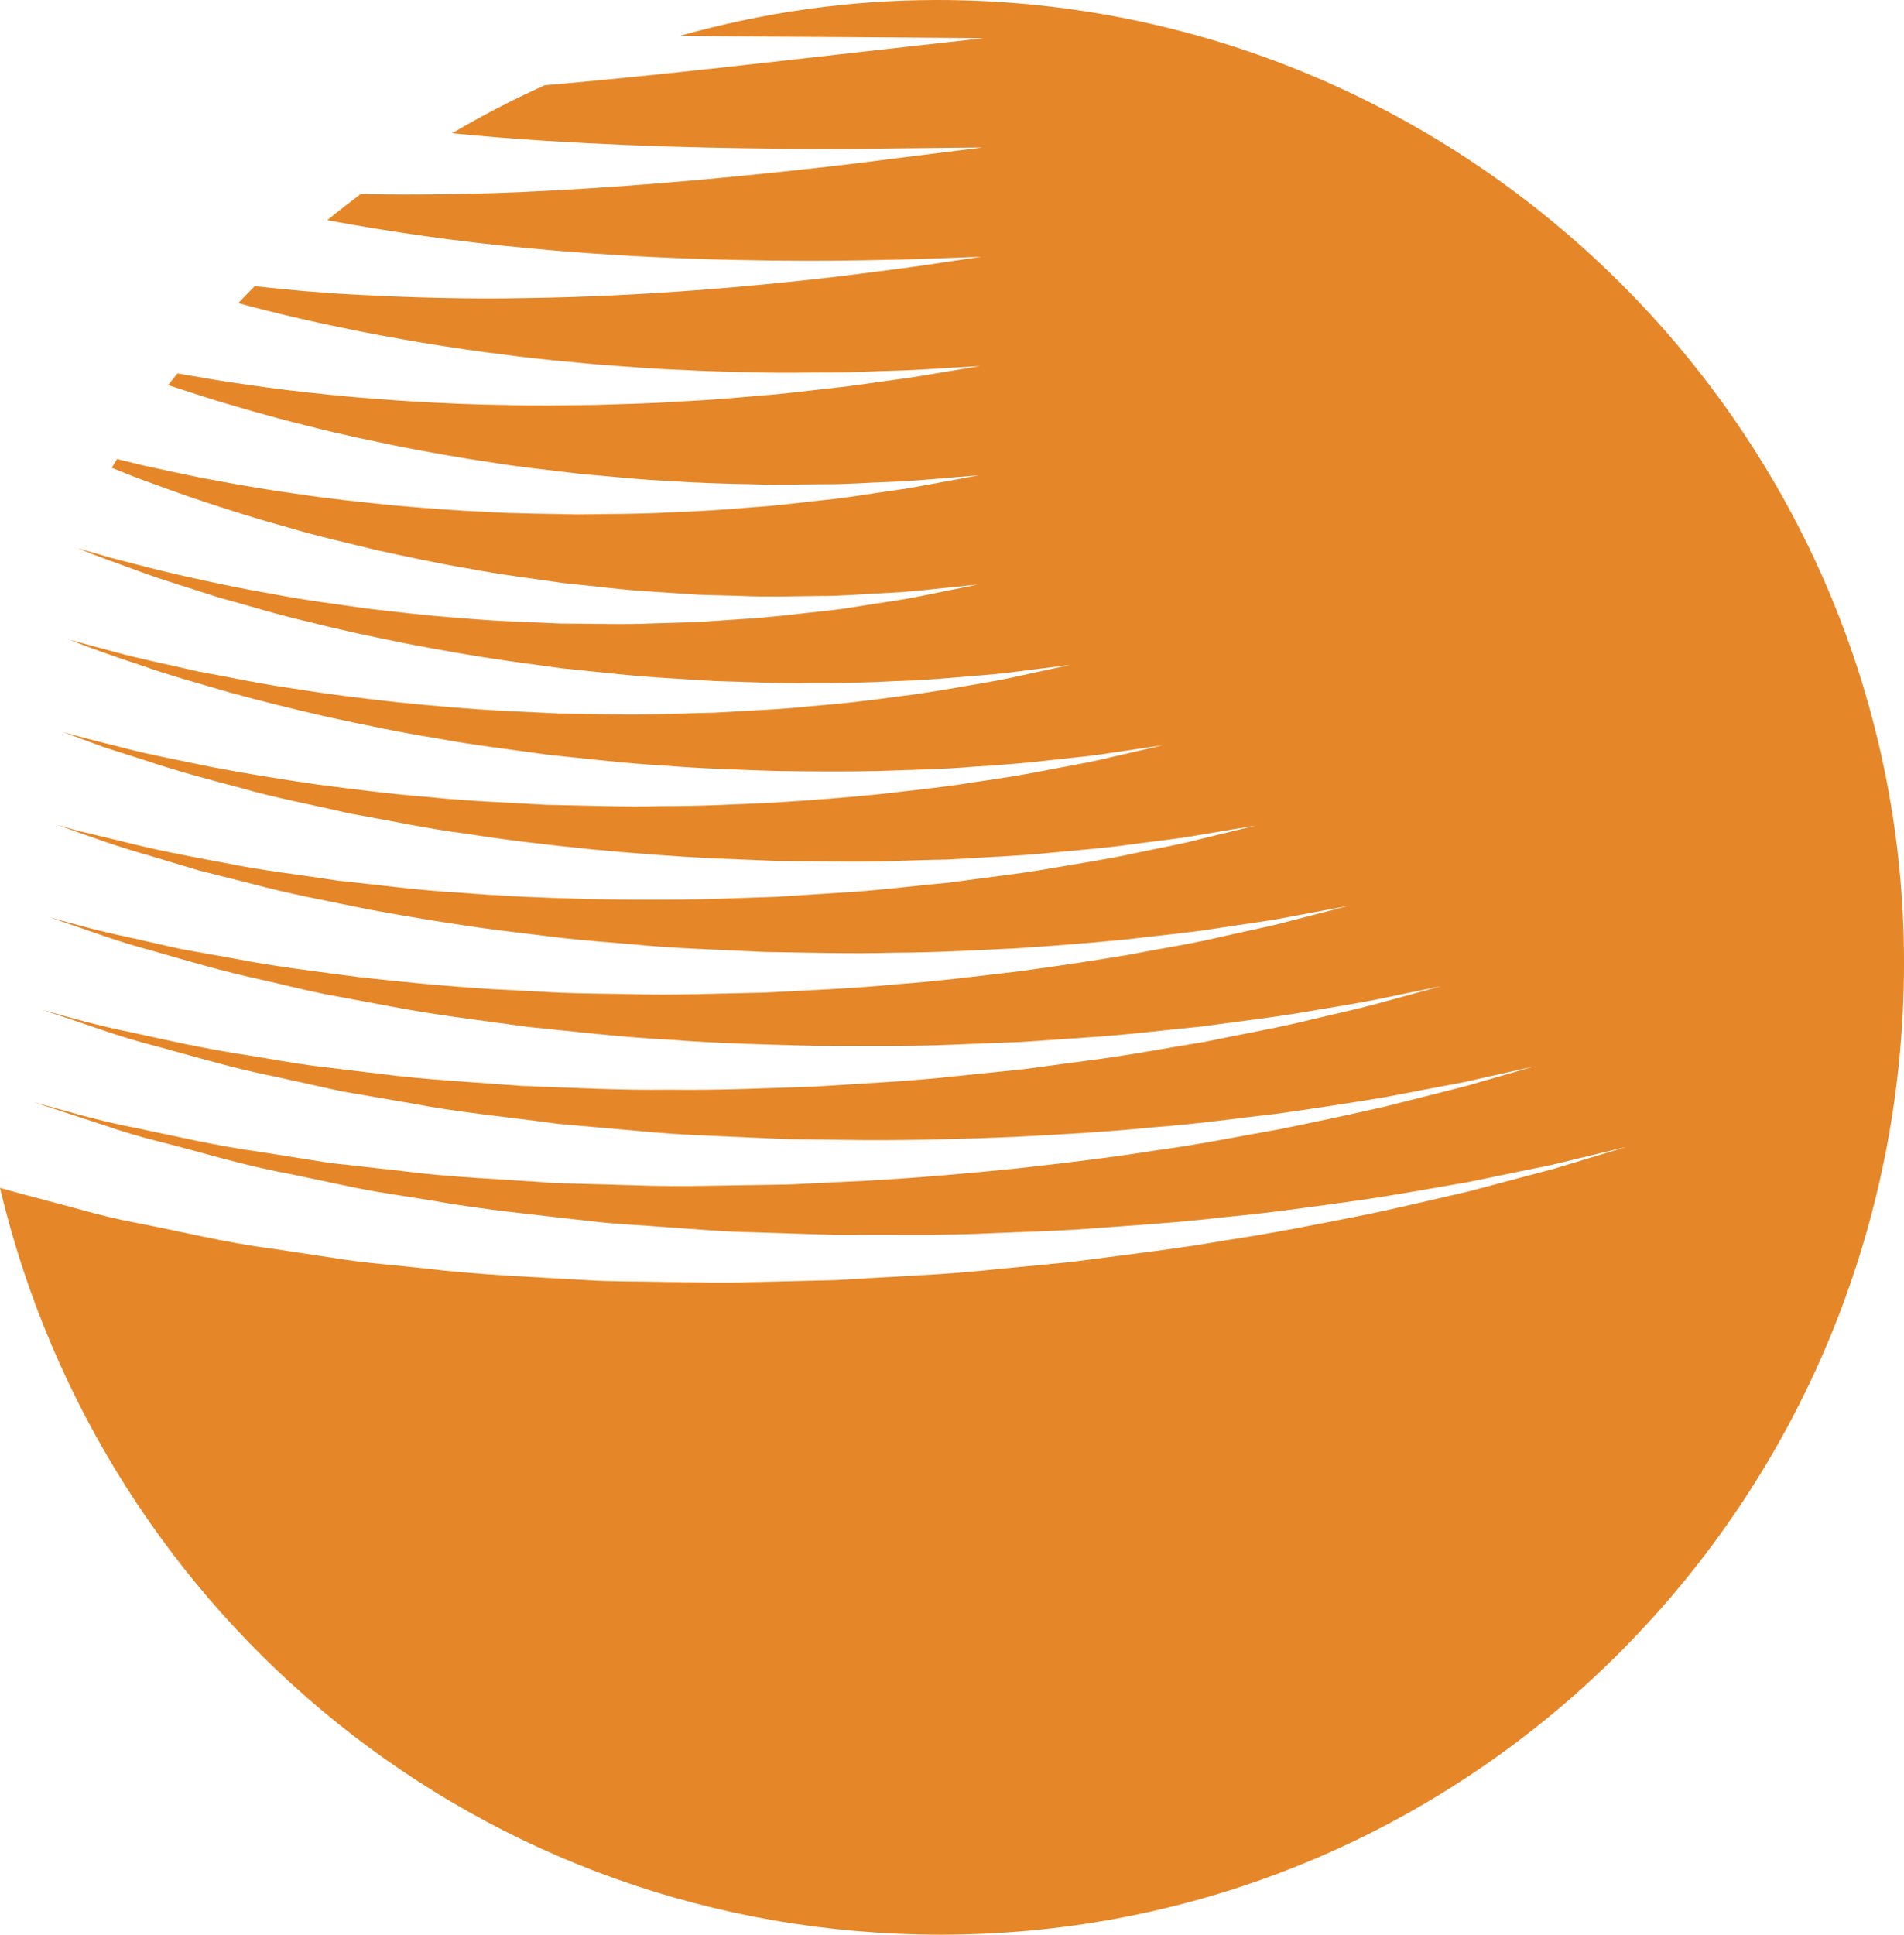 <svg version="1.1" id="图层_1" x="0px" y="0px" width="76.299px" height="77.507px" viewBox="0 0 76.299 77.507" enable-background="new 0 0 76.299 77.507" xml:space="preserve" xmlns="http://www.w3.org/2000/svg" xmlns:xlink="http://www.w3.org/1999/xlink" xmlns:xml="http://www.w3.org/XML/1998/namespace">
  <path fill="#E58729" d="M37.505,0c-3.538,0.005-6.972,0.512-10.245,1.433c2.541,0.033,4.933,0.041,6.911,0.056
	c3.151,0.025,5.251,0.041,5.251,0.041s-2.087,0.233-5.218,0.583c-3.131,0.351-7.302,0.844-11.505,1.226
	c-0.29,0.027-0.58,0.05-0.87,0.075c-1.275,0.577-2.515,1.218-3.714,1.925c1.244,0.122,2.516,0.227,3.797,0.305
	c4.338,0.276,8.711,0.326,11.991,0.321c3.283-0.034,5.471-0.057,5.471-0.057s-2.174,0.272-5.434,0.681
	c-3.266,0.38-7.633,0.832-12.04,1.055c-2.541,0.137-5.091,0.173-7.445,0.128C14,8.114,13.552,8.461,13.113,8.821
	c2.476,0.462,5.248,0.864,8.049,1.12c4.5,0.435,9.051,0.531,12.466,0.501c1.707-0.023,3.133-0.052,4.129-0.097
	c0.998-0.038,1.568-0.059,1.568-0.059s-0.564,0.084-1.552,0.231c-0.987,0.154-2.402,0.339-4.105,0.55
	c-3.405,0.405-7.975,0.813-12.584,0.874c-2.304,0.048-4.615-0.019-6.786-0.135c-1.446-0.072-2.817-0.2-4.093-0.341
	c-0.222,0.222-0.438,0.451-0.654,0.678c0.323,0.088,0.644,0.177,0.983,0.259c0.969,0.247,1.998,0.488,3.071,0.707
	c1.07,0.231,2.187,0.428,3.324,0.623c1.139,0.185,2.299,0.36,3.466,0.499c1.165,0.158,2.338,0.256,3.492,0.367
	c1.156,0.084,2.296,0.181,3.401,0.22c1.106,0.063,2.176,0.083,3.193,0.101c1.017,0.034,1.978-0.002,2.867,0.002
	c0.889-0.002,1.702-0.049,2.425-0.067c0.723-0.017,1.352-0.061,1.871-0.092c1.038-0.063,1.631-0.098,1.631-0.098
	s-0.586,0.098-1.612,0.269c-0.513,0.086-1.137,0.196-1.856,0.288c-0.719,0.094-1.529,0.227-2.417,0.323
	c-0.889,0.091-1.851,0.228-2.873,0.302c-1.022,0.09-2.102,0.184-3.222,0.237c-1.12,0.078-2.279,0.103-3.459,0.141
	c-1.179,0.011-2.381,0.036-3.581,0.002c-1.202-0.015-2.404-0.068-3.588-0.135c-1.183-0.076-2.35-0.158-3.477-0.279
	c-1.128-0.109-2.217-0.245-3.249-0.395c-1.005-0.135-1.95-0.309-2.829-0.458c-0.124,0.157-0.253,0.31-0.374,0.469
	c0.833,0.269,1.726,0.573,2.688,0.846c0.998,0.294,2.058,0.586,3.166,0.852c1.103,0.285,2.259,0.519,3.433,0.765
	c1.178,0.225,2.378,0.449,3.588,0.621c1.206,0.204,2.423,0.32,3.62,0.47c1.2,0.101,2.383,0.235,3.532,0.284
	c1.149,0.079,2.261,0.115,3.318,0.132c1.058,0.042,2.056,0.003,2.981,0.001c0.926,0.004,1.77-0.068,2.522-0.091
	c0.753-0.025,1.406-0.081,1.944-0.127c1.079-0.088,1.695-0.139,1.695-0.139s-0.608,0.112-1.673,0.309
	c-0.533,0.1-1.18,0.223-1.928,0.324c-0.748,0.1-1.59,0.258-2.516,0.348c-0.926,0.096-1.929,0.236-2.995,0.302
	c-1.066,0.091-2.192,0.169-3.36,0.206c-1.168,0.069-2.376,0.055-3.607,0.076c-1.228-0.029-2.482-0.022-3.73-0.105
	c-1.252-0.051-2.501-0.155-3.732-0.263c-1.228-0.129-2.442-0.25-3.608-0.428c-1.17-0.159-2.297-0.349-3.364-0.549
	c-1.069-0.19-2.071-0.423-3.001-0.622c-0.356-0.091-0.689-0.17-1.021-0.25c-0.073,0.116-0.142,0.234-0.214,0.351
	c0.313,0.123,0.627,0.246,0.959,0.383c0.884,0.32,1.839,0.686,2.868,1.018c1.028,0.34,2.118,0.683,3.261,0.995
	c1.136,0.34,2.332,0.608,3.543,0.905c1.219,0.262,2.458,0.537,3.711,0.742c1.248,0.244,2.51,0.389,3.751,0.574
	c1.245,0.119,2.472,0.293,3.665,0.351c0.597,0.04,1.184,0.079,1.759,0.118c0.576,0.016,1.139,0.032,1.688,0.048
	c1.099,0.049,2.137,0.013,3.098,0.003c0.962,0.005,1.839-0.08,2.62-0.115c0.782-0.033,1.461-0.1,2.019-0.163
	c1.12-0.115,1.759-0.181,1.759-0.181s-0.631,0.128-1.735,0.351c-0.552,0.117-1.224,0.251-2.002,0.36
	c-0.778,0.111-1.653,0.283-2.617,0.371c-0.963,0.103-2.008,0.242-3.119,0.301c-0.556,0.038-1.127,0.078-1.71,0.118
	c-0.585,0.018-1.182,0.036-1.79,0.054c-1.218,0.059-2.474,0.005-3.756,0.006c-1.277-0.064-2.582-0.088-3.879-0.212
	c-1.302-0.085-2.596-0.242-3.875-0.39c-1.272-0.183-2.532-0.341-3.737-0.576c-1.211-0.207-2.374-0.452-3.476-0.701
	c-1.104-0.24-2.136-0.524-3.094-0.77c-0.44-0.132-0.858-0.25-1.263-0.366c0.711,0.299,1.541,0.588,2.433,0.916
	c0.971,0.365,2.054,0.675,3.187,1.05c1.152,0.31,2.355,0.694,3.629,0.981c1.266,0.326,2.588,0.605,3.938,0.876
	c1.35,0.258,2.73,0.505,4.116,0.7c0.695,0.095,1.389,0.19,2.081,0.285c0.695,0.072,1.387,0.143,2.074,0.214
	c1.375,0.151,2.735,0.21,4.051,0.296c1.317,0.034,2.594,0.108,3.804,0.081c1.212,0.008,2.357-0.017,3.414-0.076
	c1.06-0.03,2.027-0.11,2.885-0.186c0.86-0.064,1.608-0.135,2.221-0.223c1.23-0.155,1.933-0.243,1.933-0.243s-0.693,0.15-1.905,0.413
	c-0.605,0.143-1.347,0.279-2.201,0.42c-0.853,0.152-1.817,0.319-2.877,0.443c-1.057,0.154-2.207,0.281-3.428,0.381
	c-1.22,0.135-2.511,0.174-3.848,0.258c-1.337,0.032-2.723,0.092-4.131,0.063c-0.705-0.01-1.415-0.021-2.128-0.031
	c-0.713-0.034-1.428-0.068-2.144-0.103c-1.432-0.074-2.862-0.201-4.269-0.343c-1.406-0.155-2.791-0.322-4.124-0.542
	c-1.34-0.18-2.618-0.466-3.842-0.683c-1.21-0.283-2.367-0.508-3.417-0.799c-0.627-0.169-1.21-0.325-1.772-0.482
	c0.828,0.341,1.803,0.68,2.882,1.034c1.068,0.385,2.258,0.704,3.509,1.074c1.257,0.348,2.597,0.678,3.99,0.997
	c1.398,0.296,2.844,0.609,4.331,0.844c1.48,0.28,3.002,0.45,4.52,0.667c1.524,0.149,3.05,0.34,4.559,0.421
	c1.508,0.125,2.996,0.167,4.438,0.217c1.441,0.024,2.838,0.034,4.162,0.003c1.323-0.047,2.578-0.067,3.731-0.166
	c1.156-0.071,2.215-0.153,3.149-0.267c0.936-0.1,1.756-0.178,2.423-0.29c1.341-0.197,2.107-0.31,2.107-0.31
	s-0.755,0.174-2.076,0.479c-0.659,0.166-1.47,0.31-2.4,0.486c-0.928,0.19-1.982,0.358-3.137,0.523
	c-1.152,0.193-2.409,0.316-3.739,0.471c-1.331,0.139-2.739,0.243-4.198,0.337c-1.46,0.067-2.971,0.147-4.509,0.144
	c-1.539,0.041-3.1-0.027-4.667-0.054c-1.561-0.095-3.13-0.144-4.666-0.308c-1.541-0.118-3.05-0.317-4.514-0.506
	c-1.46-0.212-2.871-0.441-4.204-0.696c-1.329-0.278-2.594-0.512-3.743-0.822c-0.797-0.192-1.531-0.386-2.232-0.585
	c0.053,0.019,0.097,0.037,0.151,0.056c0.461,0.171,0.951,0.353,1.468,0.545c0.534,0.171,1.095,0.35,1.681,0.537
	c1.169,0.394,2.458,0.748,3.831,1.105c1.362,0.398,2.839,0.662,4.35,1.021c1.529,0.265,3.101,0.612,4.723,0.818
	c1.616,0.257,3.268,0.445,4.925,0.615c1.657,0.158,3.32,0.289,4.96,0.366c0.821,0.034,1.636,0.067,2.44,0.1
	c0.806,0.008,1.602,0.016,2.385,0.024c1.568,0.036,3.081-0.054,4.521-0.075c1.433-0.096,2.798-0.134,4.047-0.264
	c1.251-0.119,2.402-0.207,3.414-0.355c1.013-0.138,1.903-0.227,2.624-0.364c1.451-0.243,2.28-0.382,2.28-0.382
	s-0.817,0.2-2.247,0.551c-0.713,0.191-1.593,0.346-2.598,0.559c-1.004,0.224-2.149,0.398-3.397,0.611
	c-1.247,0.224-2.611,0.364-4.05,0.568c-1.444,0.129-2.967,0.334-4.55,0.415c-0.792,0.051-1.597,0.102-2.412,0.155
	c-0.817,0.027-1.643,0.055-2.477,0.082c-1.667,0.046-3.365,0.039-5.062,0.004c-1.698-0.047-3.397-0.114-5.067-0.253
	c-1.675-0.088-3.311-0.321-4.904-0.479c-1.58-0.252-3.125-0.413-4.566-0.718c-1.449-0.264-2.817-0.533-4.068-0.852
	c-0.628-0.151-1.23-0.295-1.803-0.433c-0.295-0.085-0.56-0.162-0.839-0.242c0.093,0.033,0.171,0.061,0.267,0.095
	c0.998,0.359,2.122,0.775,3.412,1.135c0.638,0.192,1.303,0.391,1.991,0.598c0.698,0.176,1.42,0.357,2.161,0.544
	c1.479,0.401,3.071,0.693,4.713,1.032c1.648,0.301,3.362,0.586,5.111,0.818c0.877,0.107,1.761,0.215,2.648,0.323
	c0.889,0.1,1.785,0.159,2.681,0.241c1.79,0.18,3.591,0.219,5.362,0.312c1.772,0.025,3.521,0.082,5.211,0.03
	c1.693-0.004,3.326-0.102,4.878-0.175c1.549-0.099,3.014-0.22,4.365-0.352c1.345-0.167,2.59-0.267,3.677-0.45
	c1.089-0.172,2.048-0.287,2.825-0.442c1.56-0.292,2.452-0.459,2.452-0.459s-0.879,0.228-2.416,0.628
	c-0.768,0.209-1.716,0.39-2.796,0.638c-1.079,0.259-2.315,0.445-3.657,0.706c-1.346,0.226-2.81,0.448-4.362,0.656
	c-1.555,0.182-3.196,0.393-4.902,0.516c-1.704,0.17-3.471,0.235-5.269,0.333c-1.798,0.03-3.629,0.116-5.459,0.059
	c-0.915-0.02-1.833-0.018-2.745-0.057c-0.913-0.048-1.822-0.096-2.723-0.143c-1.803-0.113-3.578-0.284-5.292-0.476
	c-1.711-0.23-3.373-0.421-4.931-0.728c-0.782-0.141-1.543-0.278-2.279-0.41c-0.731-0.165-1.437-0.325-2.114-0.478
	c-1.128-0.233-2.158-0.52-3.117-0.792c0.151,0.052,0.298,0.103,0.454,0.157c1.084,0.364,2.282,0.825,3.675,1.19
	c1.374,0.398,2.864,0.839,4.474,1.183c0.803,0.18,1.622,0.395,2.471,0.562c0.851,0.158,1.721,0.32,2.606,0.485
	c1.768,0.345,3.622,0.556,5.5,0.822c1.887,0.186,3.804,0.422,5.733,0.515c1.927,0.155,3.859,0.188,5.764,0.246
	c1.903-0.002,3.783,0.034,5.597-0.053c0.908-0.035,1.802-0.069,2.676-0.103c0.873-0.06,1.727-0.12,2.559-0.177
	c1.666-0.103,3.23-0.307,4.682-0.444c1.442-0.203,2.772-0.352,3.94-0.55c1.167-0.204,2.191-0.356,3.025-0.526
	c1.669-0.344,2.623-0.541,2.623-0.541s-0.94,0.258-2.585,0.708c-0.824,0.224-1.837,0.441-2.994,0.721
	c-1.158,0.274-2.48,0.509-3.916,0.806c-1.446,0.231-3.008,0.537-4.675,0.748c-0.834,0.112-1.69,0.226-2.565,0.344
	c-0.879,0.091-1.776,0.183-2.689,0.277c-1.826,0.205-3.723,0.291-5.651,0.417c-1.929,0.065-3.893,0.157-5.858,0.126
	c-1.967,0.03-3.932-0.083-5.871-0.15c-1.932-0.148-3.845-0.243-5.682-0.479c-0.92-0.111-1.825-0.22-2.711-0.327
	c-0.885-0.116-1.744-0.282-2.585-0.415c-1.686-0.25-3.261-0.605-4.717-0.928c-1.3-0.254-2.487-0.602-3.576-0.903
	c0.206,0.068,0.412,0.135,0.63,0.21c1.17,0.369,2.444,0.877,3.94,1.248c1.478,0.396,3.068,0.885,4.796,1.226
	c0.86,0.19,1.744,0.385,2.647,0.585c0.913,0.157,1.845,0.318,2.794,0.481c1.893,0.367,3.88,0.547,5.889,0.823
	c1.011,0.09,2.029,0.18,3.052,0.27c1.023,0.101,2.053,0.171,3.084,0.207c1.032,0.046,2.064,0.092,3.092,0.138
	c1.03,0.012,2.056,0.024,3.074,0.036c2.036,0.008,4.043-0.046,5.983-0.13c1.94-0.099,3.817-0.208,5.591-0.387
	c1.78-0.131,3.448-0.375,4.997-0.55c1.541-0.22,2.955-0.434,4.204-0.645c1.245-0.237,2.33-0.443,3.224-0.613
	c1.777-0.398,2.793-0.626,2.793-0.626s-1.001,0.288-2.753,0.793c-0.884,0.224-1.958,0.496-3.19,0.808
	c-1.238,0.286-2.642,0.585-4.176,0.9c-1.542,0.268-3.207,0.615-4.987,0.854c-1.775,0.287-3.656,0.511-5.607,0.728
	c-1.951,0.202-3.974,0.378-6.034,0.494c-1.031,0.05-2.07,0.1-3.114,0.151c-1.045,0.016-2.095,0.032-3.144,0.049
	c-1.051,0.026-2.101,0.018-3.147-0.021c-1.047-0.03-2.091-0.059-3.126-0.089c-2.065-0.157-4.11-0.221-6.073-0.479
	c-0.984-0.109-1.952-0.217-2.899-0.323c-0.943-0.149-1.865-0.295-2.763-0.438c-1.804-0.247-3.481-0.651-5.042-0.971
	c-1.482-0.276-2.84-0.703-4.062-1.023c0.271,0.092,0.549,0.183,0.836,0.27c0.621,0.203,1.281,0.419,1.977,0.647
	c0.691,0.24,1.432,0.467,2.228,0.661c1.582,0.394,3.273,0.933,5.118,1.273c0.918,0.193,1.862,0.39,2.826,0.593
	c0.966,0.194,1.967,0.324,2.978,0.495c2.021,0.364,4.135,0.566,6.281,0.815c1.072,0.135,2.162,0.17,3.252,0.261
	c1.091,0.074,2.187,0.175,3.287,0.192c1.1,0.036,2.199,0.072,3.295,0.107c1.097-0.001,2.189-0.003,3.273-0.004
	c1.085,0.009,2.161-0.019,3.223-0.071c1.062-0.047,2.115-0.07,3.147-0.135c2.062-0.153,4.062-0.27,5.947-0.496
	c1.892-0.174,3.668-0.435,5.312-0.661c1.642-0.235,3.137-0.517,4.467-0.741c1.322-0.272,2.474-0.509,3.422-0.705
	c1.885-0.455,2.962-0.715,2.962-0.715s-1.062,0.321-2.92,0.882c-0.939,0.249-2.079,0.552-3.386,0.899
	c-1.319,0.299-2.803,0.667-4.437,0.996c-1.636,0.32-3.407,0.683-5.298,0.965c-1.884,0.334-3.888,0.565-5.959,0.837
	c-1.037,0.124-2.095,0.207-3.166,0.315c-1.07,0.113-2.155,0.203-3.252,0.256c-1.097,0.063-2.202,0.127-3.312,0.191
	c-1.112,0.027-2.229,0.053-3.345,0.08c-1.118,0.046-2.235,0.007-3.349-0.006c-1.114-0.03-2.226-0.005-3.326-0.08
	c-2.201-0.129-4.374-0.215-6.465-0.47c-1.046-0.116-2.081-0.192-3.085-0.336c-1.004-0.152-1.986-0.301-2.943-0.445
	c-1.922-0.245-3.702-0.7-5.366-1.017c-0.831-0.154-1.625-0.35-2.38-0.563c-0.757-0.202-1.474-0.393-2.149-0.573
	C0.678,47.778,0.332,47.684,0,47.589C4.083,64.823,19.341,77.52,37.731,77.507c21.295-0.015,38.527-17.382,38.569-38.871
	C76.34,17.375,58.863-0.031,37.505,0z" class="color c1"/>
</svg>